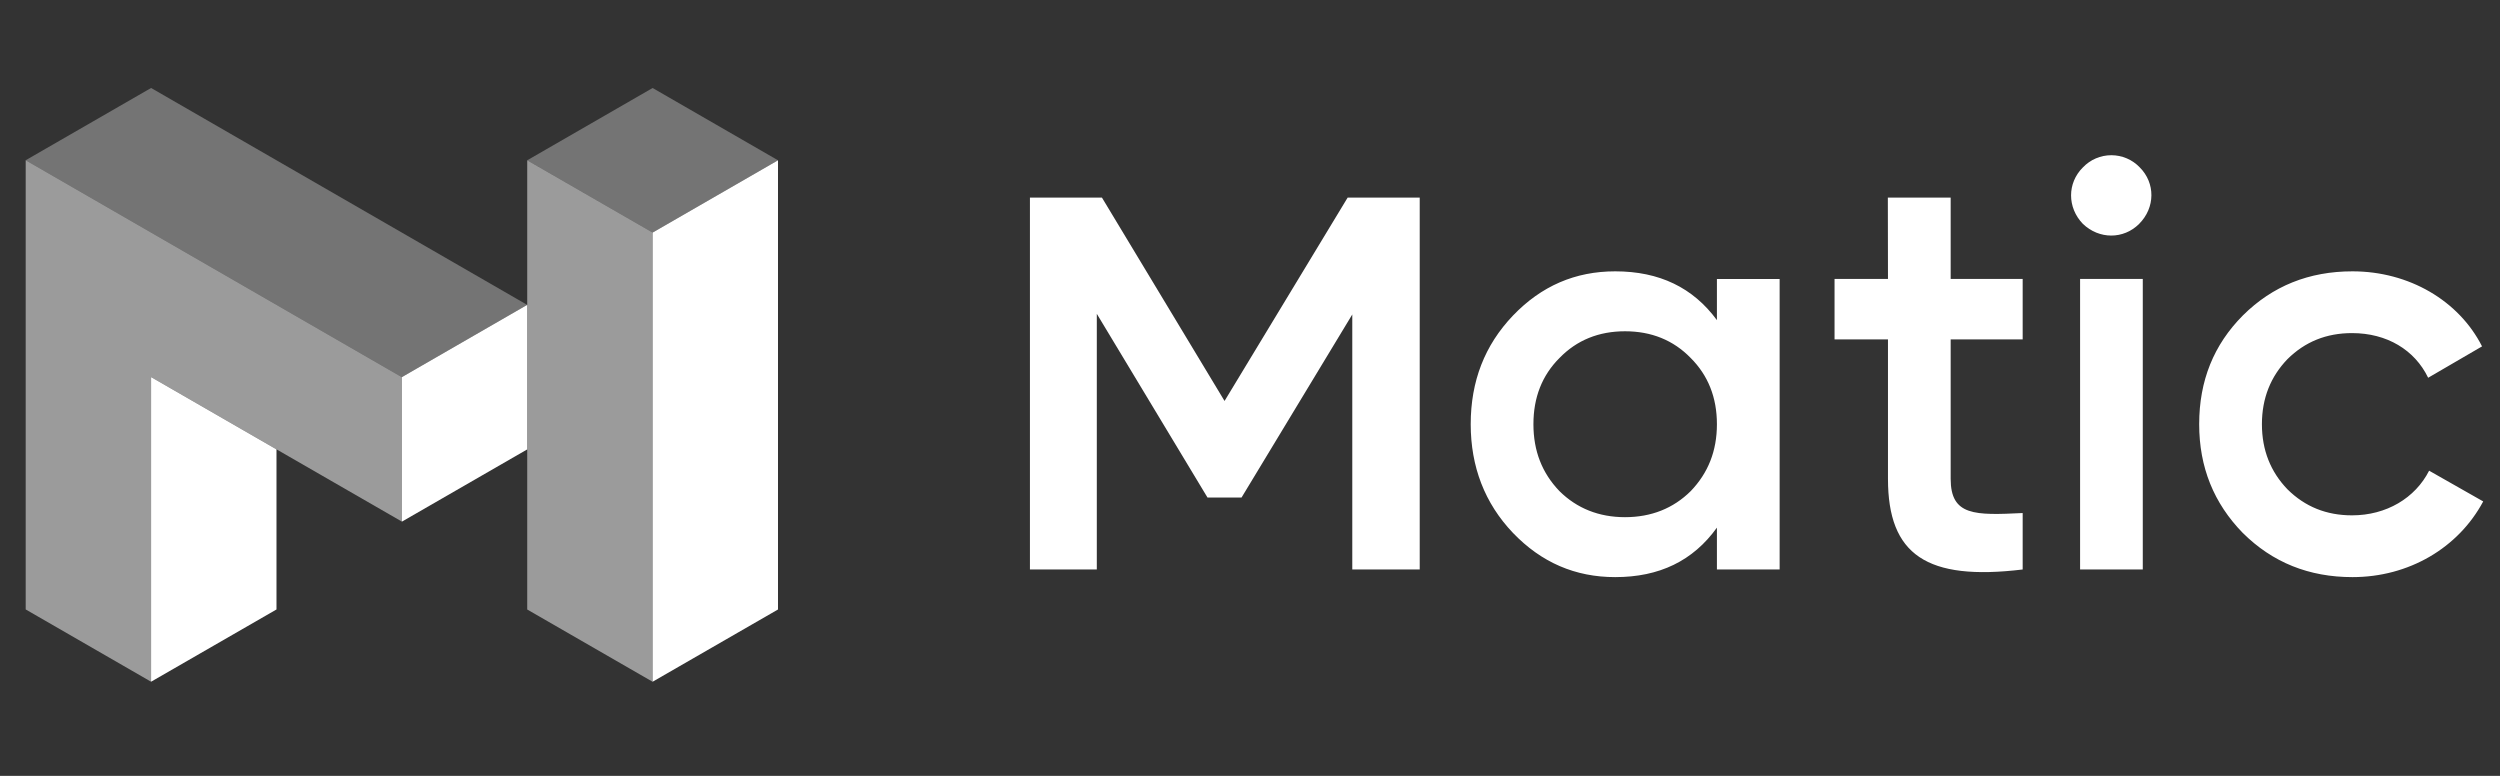 <svg width="116" height="36" viewBox="0 0 116 36" fill="none" xmlns="http://www.w3.org/2000/svg">
<rect x="0" y="0" width="116" height="36" fill="#333333" stroke="none"/>
<g clip-path="url(#clip0)">
<path fill-rule="evenodd" clip-rule="evenodd" d="M75.4 23.997C76.617 23.997 77.641 23.589 78.449 22.788C79.257 21.948 79.665 20.924 79.665 19.684C79.665 18.444 79.257 17.419 78.449 16.611C77.641 15.779 76.617 15.371 75.4 15.371C74.191 15.371 73.168 15.778 72.36 16.611C71.551 17.419 71.151 18.444 71.151 19.684C71.151 20.923 71.551 21.948 72.359 22.788C73.168 23.589 74.191 23.997 75.4 23.997ZM79.665 12.945H82.575V26.424H79.665V24.482C78.557 26.024 76.994 26.778 74.946 26.778C73.091 26.778 71.521 26.1 70.204 24.729C68.888 23.351 68.241 21.649 68.241 19.684C68.241 17.689 68.888 16.018 70.205 14.639C71.521 13.268 73.091 12.59 74.946 12.59C76.994 12.59 78.557 13.345 79.665 14.854V12.945ZM93.852 15.748H90.511V22.218C90.511 23.944 91.643 23.912 93.852 23.805V26.424C89.402 26.963 87.602 25.746 87.602 22.218V15.748H85.123V12.944H87.602L87.596 9.17H90.511V12.944H93.852V15.748ZM96.515 26.424H99.425V12.944H96.516V26.424H96.515ZM96.646 10.388C95.915 9.632 95.915 8.492 96.646 7.768C96.817 7.589 97.021 7.446 97.248 7.349C97.475 7.252 97.719 7.202 97.966 7.202C98.213 7.202 98.457 7.252 98.684 7.349C98.911 7.446 99.116 7.589 99.286 7.768C100.01 8.492 100.01 9.632 99.256 10.388C98.533 11.111 97.401 11.111 96.646 10.388ZM104.066 24.729C102.72 23.35 102.042 21.679 102.042 19.684C102.042 17.659 102.72 15.995 104.067 14.639C105.445 13.268 107.138 12.59 109.155 12.59C111.772 12.59 114.09 13.946 115.167 16.072L112.666 17.528C112.042 16.233 110.75 15.456 109.133 15.456C107.947 15.456 106.954 15.855 106.137 16.665C105.36 17.473 104.953 18.475 104.953 19.684C104.953 20.893 105.36 21.895 106.137 22.703C106.954 23.513 107.947 23.912 109.133 23.912C110.726 23.912 112.065 23.112 112.711 21.84L115.221 23.266C114.067 25.422 111.773 26.778 109.155 26.778C107.138 26.778 105.445 26.1 104.067 24.729" fill="white"/>
<path fill-rule="evenodd" clip-rule="evenodd" d="M30.281 4.083L24.462 7.438L30.281 10.792L36.099 7.438L30.281 4.083Z" fill="white" fill-opacity="0.32"/>
<path fill-rule="evenodd" clip-rule="evenodd" d="M62.53 9.17L56.819 18.605L51.131 9.17H47.789V26.424H50.892V14.561L56.028 23.086H57.607L62.746 14.591V26.423H65.875V9.17H62.53Z" fill="white"/>
<path fill-rule="evenodd" clip-rule="evenodd" d="M7.011 4.082L1.19 7.436L18.643 17.5L21.28 15.98L24.461 14.146L7.011 4.082Z" fill="white" fill-opacity="0.32"/>
<path fill-rule="evenodd" clip-rule="evenodd" d="M7.011 17.497H7.01V31.632L12.829 28.279V20.851L7.011 17.497Z" fill="white"/>
<path d="M1.192 7.437L18.643 17.5L18.648 17.498V24.202L12.829 20.849V20.853L12.829 20.851L7.011 17.497H7.01V31.626L7.009 31.632L1.192 28.278V7.437Z" fill="white" fill-opacity="0.51"/>
<path d="M18.644 17.5L18.648 17.498V24.202L18.641 24.198L18.645 24.206L24.458 20.855L24.462 20.854V14.146L24.461 14.146L18.644 17.5Z" fill="white"/>
<path d="M30.28 10.791L30.281 10.792L36.099 7.438V28.28L30.28 31.633V10.791Z" fill="white"/>
<path d="M24.465 7.436L24.463 7.436V7.438L24.465 7.436Z" fill="white" fill-opacity="0.51"/>
<path d="M24.463 7.439V28.281L30.281 31.634L30.282 31.631L30.28 31.633V10.791L24.463 7.439Z" fill="white" fill-opacity="0.51"/>
</g>
<defs>
<clipPath id="clip0">
<rect width="114.625" height="28" fill="white" transform="translate(1 4)"/>
</clipPath>
</defs>
</svg>
